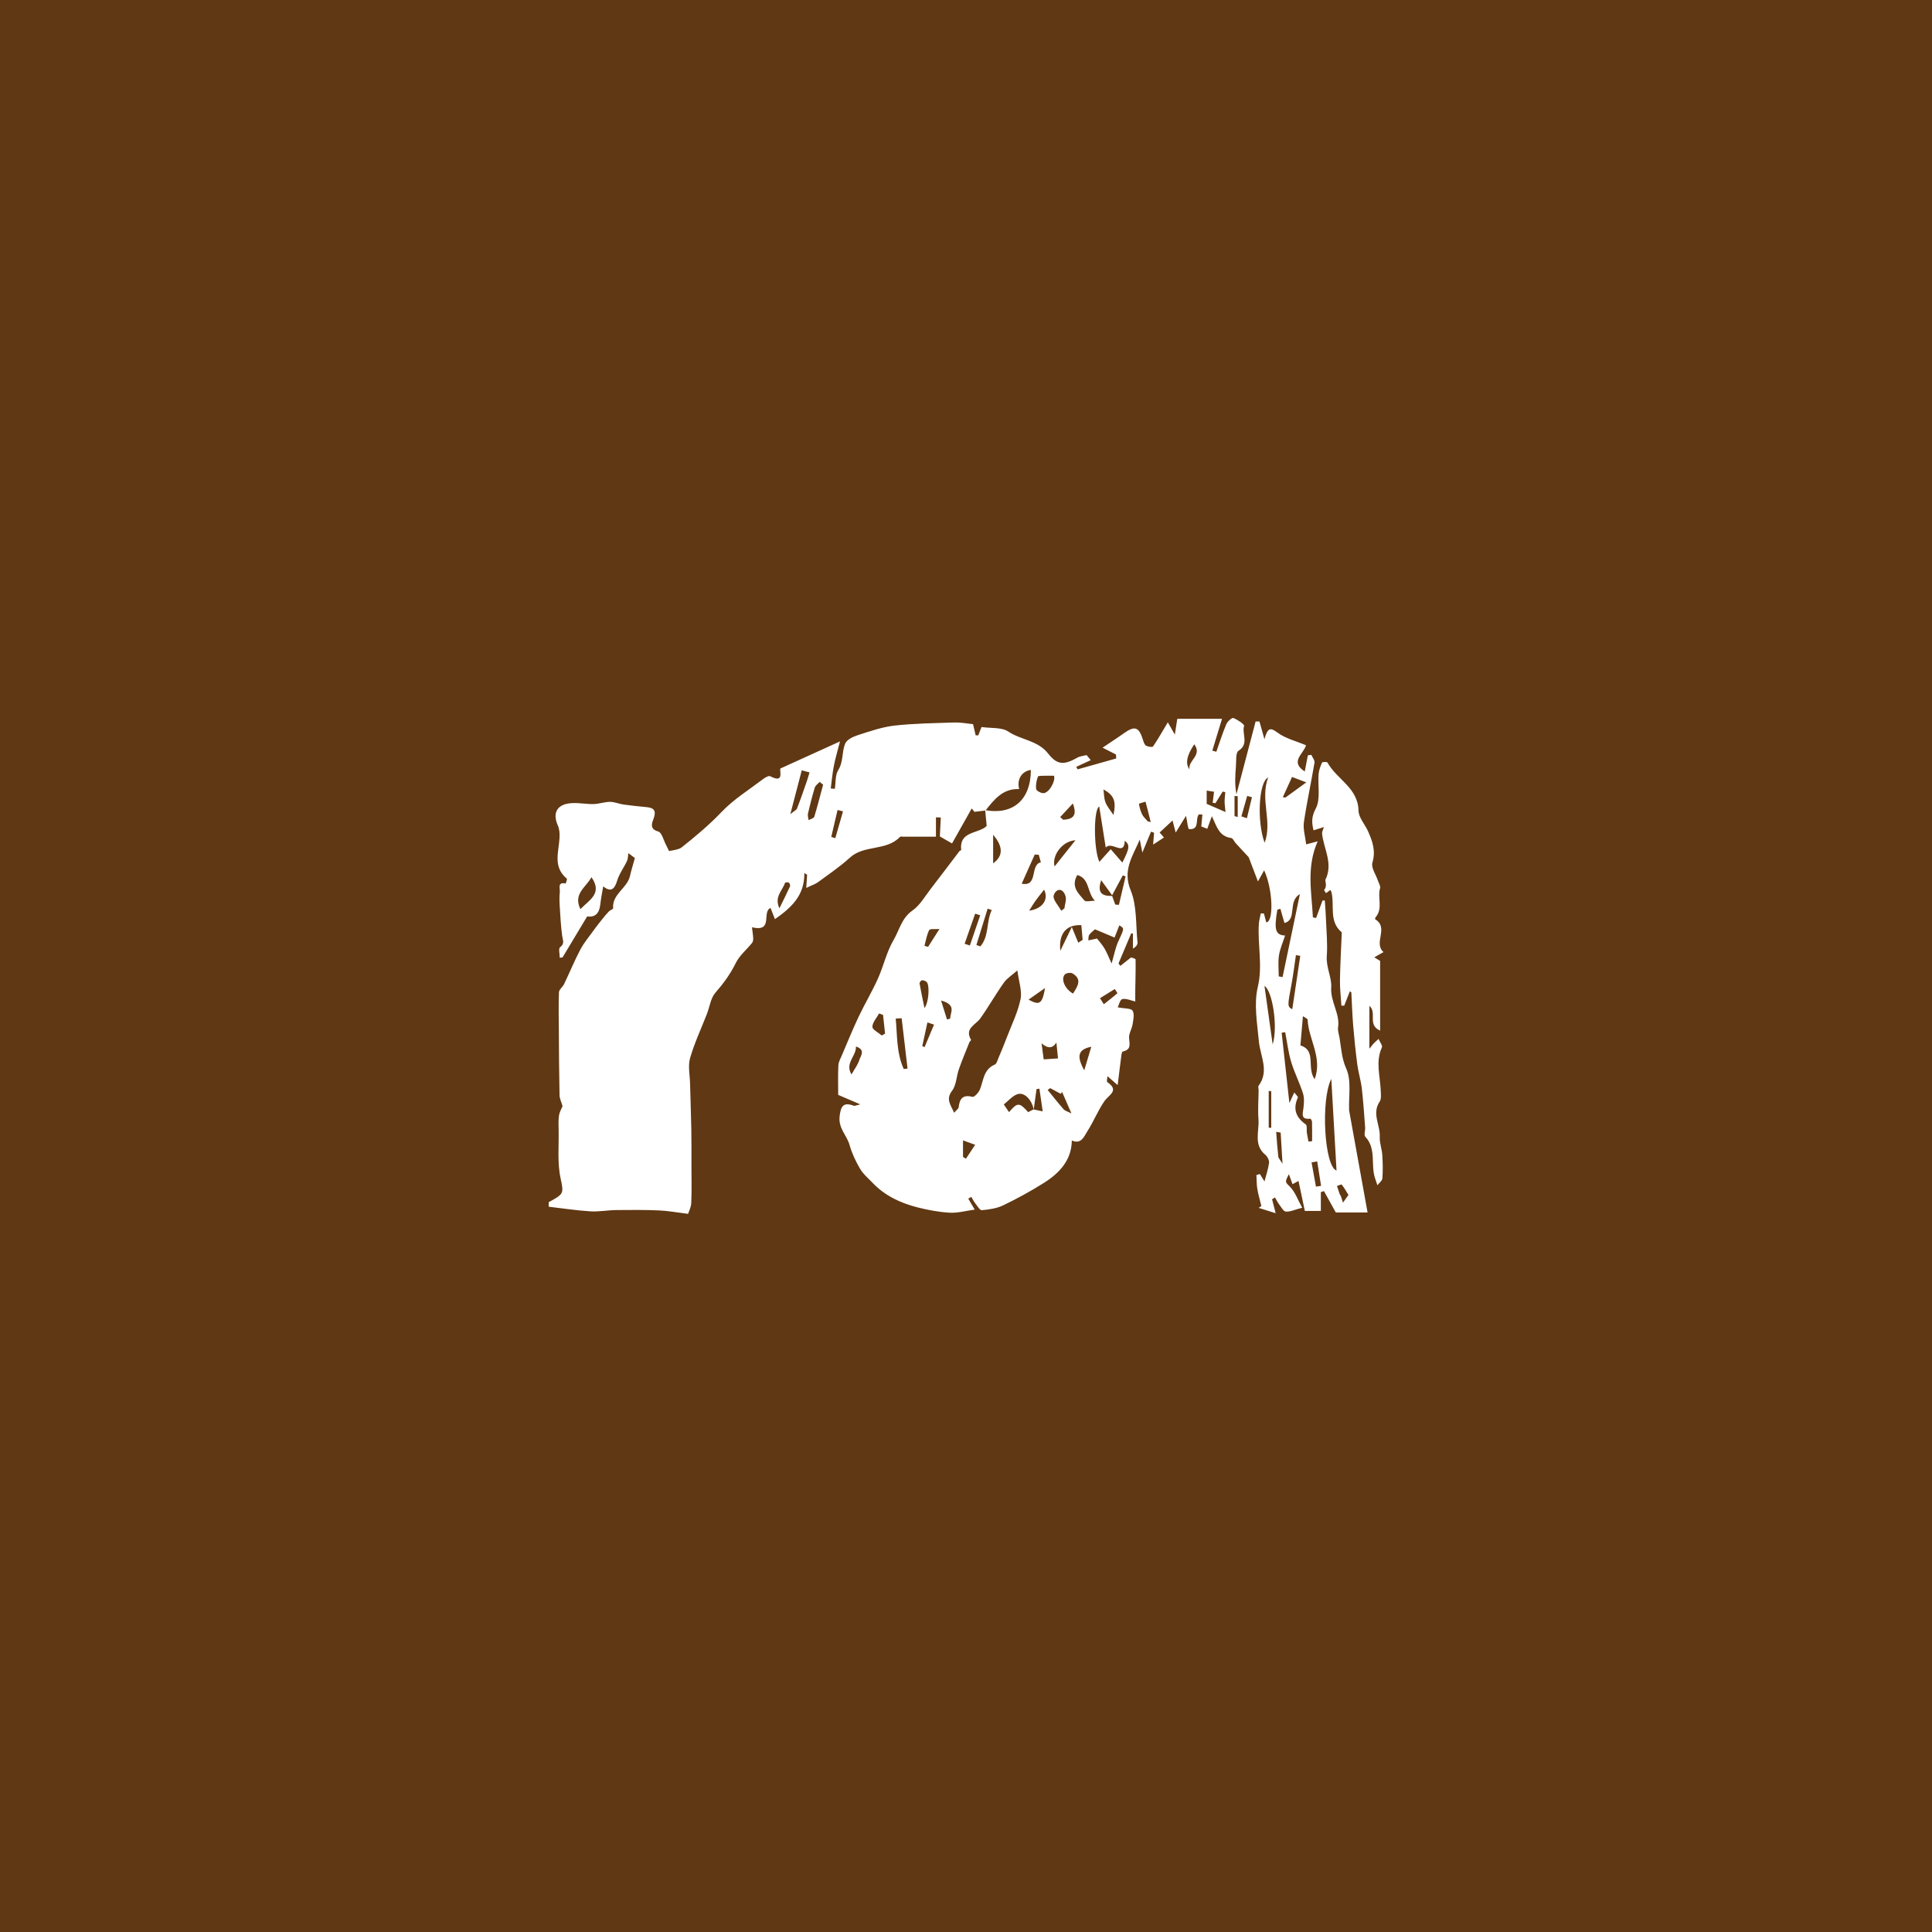 <?xml version="1.0" encoding="UTF-8"?>
<svg id="Camada_2" data-name="Camada 2" xmlns="http://www.w3.org/2000/svg" viewBox="0 0 422.59 422.59">
  <defs>
    <style>
      .cls-1 {
        fill: #603813;
      }

      .cls-2 {
        fill: #fff;
      }
    </style>
  </defs>
  <g id="Camada_1-2" data-name="Camada 1">
    <rect class="cls-1" width="422.59" height="422.59"/>
    <g>
      <path class="cls-2" d="M119.97,262.98c3.41-1.84,3.36-1.9,2.64-5.28-.73-3.41-.34-7.07-.42-10.62-.02-1.04-.07-2.1.09-3.12.13-.78.57-1.52.77-2.01-.26-.9-.65-1.66-.66-2.43-.1-4.59-.12-9.19-.15-13.79-.02-2.9-.09-5.79.02-8.68.02-.61.81-1.15,1.12-1.79,1.2-2.5,2.25-5.07,3.54-7.52.79-1.5,1.91-2.83,2.91-4.22.61-.85,1.26-1.67,1.91-2.48.46-.58.94-1.16,1.45-1.69.27-.28.93-.48.92-.68-.24-3.12,3.07-4.37,3.68-7.03.3-1.33.72-2.64,1.08-3.96-.48-.36-.95-.71-1.43-1.07-.09.57-.06,1.2-.29,1.71-.68,1.46-1.71,2.8-2.16,4.32-.61,2.05-1.5,2.48-3.05,1.24-.22,1.34-.5,2.69-.65,4.05-.21,1.84-1.12,2.77-2.86,2.52-1.85,3.09-3.62,6.03-5.38,8.96-.2.03-.41.05-.61.08,0-.79-.32-2,.06-2.29,1.08-.81.6-1.53.47-2.48-.31-2.22-.41-4.47-.55-6.71-.06-.97-.07-1.96.03-2.93.08-.78-.58-2.21,1.28-1.83.01,0,.38-.96.25-1.07-3.11-2.56-1.75-5.85-1.59-8.97.04-.87-.01-1.83-.36-2.61-1.28-2.9-.12-4.82,3.22-4.94,1.54-.06,3.09.25,4.62.21,1.19-.03,2.38-.48,3.57-.48.99,0,1.96.45,2.96.59,1.69.24,3.4.4,5.1.57,1.9.19,1.99,1.11,1.39,2.7-.33.89-.78,2.11,1.08,2.62.79.21,1.17,1.92,1.72,2.96.26.48.48.99.64,1.31.65-.12,1.11-.17,1.56-.29.41-.12.87-.23,1.19-.49,3.07-2.43,6.04-4.92,8.77-7.78,2.64-2.77,6.01-4.85,9.1-7.2.43-.33,1.21-.76,1.53-.59,3.02,1.57,2.04-.93,2.2-1.69,4.29-1.95,8.31-3.78,13.05-5.93-.51,2-1.01,3.66-1.34,5.35-.32,1.63-.46,3.29-.68,4.94l.89.09c.22-1.38.06-3,.74-4.09,1.18-1.87.76-4,1.53-5.82.36-.85,1.68-1.49,2.7-1.82,2.65-.85,5.34-1.8,8.08-2.11,4.37-.49,8.79-.53,13.19-.68,1.26-.04,2.53.22,3.99.36.13.57.36,1.51.58,2.45.19,0,.38,0,.57,0,.26-.66.52-1.32.71-1.82,2.08.31,4.39.02,5.86,1,2.79,1.86,6.45,1.9,8.74,4.84,2,2.56,3.54,2.46,6.39.85.58-.33,1.32-.37,1.99-.55.3.37.6.74.91,1.11-1.06.49-2.12.98-3.18,1.47l.32.54c2.81-.79,5.62-1.59,8.43-2.38-.02-.29-.03-.58-.05-.87-1.02-.51-2.03-1.03-2.94-1.49,1.69-1.14,3.18-2.09,4.62-3.12,2.45-1.75,3.34-1.45,4.24,1.47.14.44.32,1.02.66,1.21.43.24,1.38.39,1.53.17,1.07-1.56,2-3.22,3.23-5.28.53.92.93,1.64,1.53,2.69.2-1.25.37-2.35.54-3.45h9.78c-.73,2.38-1.42,4.67-2.12,6.96.29.08.59.16.88.24.71-2.01,1.35-4.06,2.18-6.02.25-.6,1.24-1.48,1.54-1.36.92.36,2.46,1.39,2.35,1.73-.53,1.76,1.15,3.94-1.22,5.44-.67.43-.46,2.29-.57,3.51-.17,1.98-.27,3.97.12,6,1.4-5.31,2.79-10.61,4.19-15.92.28,0,.56,0,.84,0,.29,1.01.57,2.02,1.09,3.88.69-2.46,1.24-2.65,2.81-1.48,1.77,1.32,4.1,1.88,6.28,2.8-.49,1.88-3.64,3.57-.27,5.73.23-1.22.46-2.37.68-3.53.25-.03.51-.07.76-.1.24.57.78,1.19.69,1.71-.73,4.35-1.68,8.67-2.32,13.04-.21,1.48.3,3.07.5,4.83.65-.17,1.26-.34,2.52-.67-2.53,5.71-1.31,11.18-1.05,16.63.23.05.47.1.7.15.47-1.28.93-2.56,1.4-3.83.17,0,.34,0,.51,0,.09,1.42.21,2.83.26,4.25.1,2.63.36,5.28.17,7.9-.18,2.43,1.11,4.75.97,6.79-.23,3.21,1.95,5.74,1.5,8.81-.11.75.2,1.57.33,2.35.37,2.24.44,4.39,1.46,6.68,1.17,2.62.5,6.06.62,9.11,1.31,7.25,2.63,14.55,4.04,22.34h-6.95c-1.04-1.88-1.81-3.27-2.59-4.67-.23.08-.45.15-.68.23v4.11h-3.5c-.45-2.11-.9-4.26-1.39-6.56-.3.17-.72.4-1.3.71-.24-.66-.49-1.35-.8-2.19-.99,1.91-.76,1.69.33,2.85,1.09,1.16,1.65,2.82,2.58,4.49-1.66.43-2.64.92-3.58.84-.53-.04-1.02-.99-1.46-1.57-.35-.47-.61-1.01-.91-1.52-.21.13-.43.27-.64.4.22.86.44,1.72.79,3.05-1.55-.49-2.64-.83-3.73-1.17.2-.13.4-.27.6-.4-.3-1.25-.68-2.5-.89-3.77-.17-.99-.13-2.01-.19-3.01.25-.07.51-.15.76-.22.36.58.72,1.16,1,1.62.37-1.41.83-2.72,1-4.07.07-.55-.34-1.36-.79-1.74-2.68-2.2-1.32-5.16-1.52-7.79-.16-2.11.01-4.24.03-6.36,0-.33-.15-.76,0-.97,2.39-3.26.35-6.49.05-9.76-.36-3.95-1.12-8.12-.23-11.84,1.12-4.74-.09-9.26.24-13.85.05-.76.27-1.51.42-2.26l.68.03c.17.65.34,1.3.51,1.94,1.68-.1,1.45-7.26-.46-11.38-.44.79-.78,1.4-1.36,2.43-.84-2.2-1.57-4.1-2.02-5.3-1.23-1.33-2.07-2.21-2.88-3.11-.32-.36-.57-1.03-.92-1.08-2.73-.38-3.18-2.56-4.26-4.78-.31.85-.62,1.71-1,2.76-.45-.18-1-.4-1.31-.52.09-1.01.16-1.8.24-2.6-.25-.01-.5-.03-.76-.04-.88,1.01.28,3.44-2.16,3.22-.25-.02-.36-1.52-.66-2.9-.81,1.32-1.52,2.47-2.26,3.66-.22-.83-.46-1.75-.69-2.64-.98.91-1.83,1.71-2.82,2.63.18.21.51.58.95,1.09-.75.49-1.44.94-2.37,1.55.09-1.13.14-1.86.2-2.59-.22-.08-.44-.16-.66-.24-.55,1.34-1.11,2.68-1.9,4.58-.26-1.35-.41-2.1-.56-2.85-1.51,3.58-3.83,6.65-2,11.09,1.41,3.43,1.1,7.57,1.5,11.4.05.46-.28.95-1,1.37v-3.31c-.13-.01-.25-.02-.38-.03-.93,2.19-1.85,4.39-2.78,6.58l.4.53c.73-.57,1.46-1.15,2.35-1.85.18.08.99.25.99.44.04,2.25-.04,4.49-.07,6.74-.02.96,0,1.92,0,2.46-.95-.21-1.99-.72-2.84-.52-.52.13-.77,1.37-.99,1.8,1.49.29,2.9.18,3.24.73.45.73.16,1.99,0,2.99-.15.98-.8,1.94-.77,2.9.05,1.32.62,2.61-1.38,3.04-.28.06-.35,1.26-.44,1.94-.22,1.61-.4,3.23-.67,5.41-1.08-.95-1.58-1.39-2.24-1.96-.03.57-.21,1.18-.04,1.29,2.73,1.89.36,2.77-.62,4.18-1.42,2.04-2.34,4.43-3.69,6.52-.73,1.12-1.34,3.02-3.44,2.08-.04,4.29-2.69,7.14-6.17,9.32-2.85,1.79-5.81,3.41-8.84,4.87-1.42.68-3.1.91-4.69,1.06-.42.04-.98-.94-1.42-1.5-.34-.43-.58-.94-.86-1.41-.22.13-.44.25-.67.38.37.63.74,1.26,1.41,2.4-1.97.27-3.73.78-5.47.68-2.37-.14-4.75-.58-7.06-1.17-3.72-.95-7.16-2.56-9.86-5.42-.93-.98-2.02-1.87-2.68-3.01-.96-1.64-1.8-3.41-2.31-5.23-.59-2.11-2.47-3.62-2.17-6.24.26-2.29.85-3.17,3.12-2.32.18.07.45-.09,1.4-.31-2.02-.87-3.5-1.5-4.83-2.07,0-2.26-.07-4.37.04-6.47.04-.76.48-1.51.79-2.25,1.19-2.79,2.33-5.59,3.62-8.33,1.34-2.82,2.95-5.52,4.23-8.36,1.25-2.77,1.9-5.85,3.42-8.44,1.28-2.17,1.77-4.83,4.15-6.48,1.63-1.14,2.71-3.08,3.98-4.72,2.12-2.73,4.18-5.5,6.28-8.25.09-.12.4-.2.39-.27-.43-3.85,3.08-3.57,5.09-4.86.2-.13.37-.3.49-.4-.11-1.2-.22-2.33-.33-3.45,5.95,1.08,9.96-2.1,10-8.8-1.99.28-3.12,2.06-2.57,4.19-3.56-.16-5.45,2.28-7.37,4.69-.66.08-1.31.16-2.43.29.18.28.01-.02-.19-.29-.19-.25-.42-.47-.39-.44-1.42,2.52-2.85,5.06-4.3,7.64-1.17-.67-2.05-1.18-2.66-1.53.07-1.41.13-2.78.2-4.15-.35-.01-.7-.02-1.06-.03v4.23c-2.55,0-4.85,0-7.16,0-.25,0-.6-.07-.72.06-2.97,3.13-7.81,1.66-10.95,4.53-2.13,1.95-4.55,3.59-6.89,5.31-.66.49-1.49.75-2.65,1.31.09-1.28.14-2.08.19-2.87-.2-.13-.4-.26-.61-.4.1,4.88-2.82,7.58-6.43,10.1-.36-.94-.68-1.75-.96-2.46-1.99.9.73,5.36-4.06,4.24.1.82.23,1.63.27,2.44.02.33-.06.74-.26.99-1.18,1.47-2.74,2.74-3.55,4.38-1.19,2.42-2.7,4.48-4.46,6.5-1.03,1.18-1.25,3.07-1.85,4.63-1.25,3.22-2.74,6.37-3.69,9.68-.49,1.72-.04,3.72,0,5.59.08,3.3.21,6.6.27,9.91.05,2.6.03,5.2.03,7.8,0,2.79.08,5.59-.04,8.37-.04.95-.54,1.89-.7,2.39-2.44-.3-4.39-.67-6.36-.75-3.09-.13-6.19-.12-9.28-.08-1.92.02-3.86.4-5.77.28-3.03-.19-6.05-.66-9.07-1.01,0-.33,0-.66,0-.99ZM226.1,242.67c.51.11,1.03.22,1.97.42-.26-1.76-.49-3.36-.72-4.97-.21.04-.42.08-.63.11-.2,1.48-.41,2.96-.61,4.44-.48-2.27-2.16-3.91-3.68-3.3-1.07.43-1.91,1.45-2.87,2.21.44.65.79,1.15,1.15,1.68,1.84-2.17,2.26-2.15,4.18,0,.43-.22.82-.42,1.21-.62ZM208.68,243.42c.53-.63.98-.91,1.01-1.24.21-1.87.91-2.81,3.03-2.26.39.1,1.35-.95,1.63-1.64.79-1.99.78-4.38,3.24-5.42.41-.17.59-.95.82-1.48.65-1.54,1.3-3.09,1.89-4.66,1.03-2.7,2.35-5.35,2.92-8.15.37-1.83-.38-3.89-.69-6.31-1.14,1.01-2.25,1.7-2.95,2.68-1.81,2.54-3.34,5.27-5.15,7.81-1.03,1.45-3.52,2.17-2.03,4.69.05.08-.29.35-.37.56-.78,1.95-1.6,3.89-2.29,5.87-.55,1.56-.55,3.47-1.49,4.71-1.43,1.88-.31,3.06.45,4.82ZM283.11,238.96c.43.58.85.95.78,1.09-1.12,2.47-.48,4.35,1.72,5.89.34.24.15,1.2.24,1.82.1.65.24,1.3.36,1.95.26-.03.53-.06.79-.1,0-1.4.02-2.81-.02-4.21,0-.25-.27-.72-.38-.71-2.09.24-1.67-1.01-1.5-2.3.14-1.07.21-2.25-.1-3.25-.74-2.33-1.88-4.53-2.58-6.87-.63-2.11-.89-4.33-1.31-6.5-.26.04-.51.08-.77.12.55,5,1.1,10,1.69,15.38.39-.83.63-1.36,1.07-2.31ZM279.72,213.57c.27.05.55.1.82.15,1.23-5.91,2.47-11.82,3.79-18.15-2.77,1.61-.5,5.57-3.38,6.32-.36-1.27-.62-2.19-.89-3.11-.22.07-.44.13-.66.2-.76,4.4-.43,5.54,1.69,5.65-.46,1.45-1.11,2.87-1.34,4.35-.23,1.5-.05,3.06-.05,4.59ZM291.2,235.99c-2.35,4.56-1.53,19.16,1.14,20.05-.38-6.63-.75-13.24-1.14-20.05ZM240.43,176.42c-1.26.6-1.23,9.42.04,12.1.74-.83,1.43-1.6,2.48-2.77.85.98,1.7,1.96,2.54,2.92,1.61-3.16,1.69-3.83.53-4.79-.11,3.58-2.85-.03-4.16,1.51-.46-2.91-.93-5.83-1.42-8.97ZM239.96,205.29c.53.69,1.17,1.39,1.64,2.19.51.86.86,1.81,1.54,3.27.6-2.03.85-3.49,1.45-4.79,1.33-2.91,1.4-2.88.24-3.55-.34.88-.69,1.77-1.04,2.66-1.39-.58-2.78-1.16-4.29-1.8-.25.24-.83.65-1.24,1.2-.22.29-.15.81-.21,1.22.6-.13,1.21-.25,1.91-.4ZM287.56,236.05c1.76-4.73-1.35-8.72-1.54-12.99-.01-.27-.64-.5-1.03-.79-.19,2.16-.35,4.12-.55,6.4,3.59,1.1,1.29,4.88,3.12,7.39ZM276.61,184.33c1.77-4.59-1.04-9.37.77-14.27-2.09.97-2.47,9.75-.77,14.27ZM197.22,222.72c-.43.02-.87.04-1.3.07.36,3.7.14,7.47,1.76,11.04.28-.03.56-.06.83-.1-.43-3.67-.86-7.34-1.29-11.01ZM276.58,215.65c.62,4.42,1.21,8.61,1.79,12.8,1.22-3.88-.08-11.79-1.79-12.8ZM126.95,198.86c1.95-2.02,4.91-3.43,2.42-6.99-1.2,2.25-4.05,3.59-2.42,6.99ZM235.63,191.4c-1.48,2.63.34,4.06,1.55,5.55.31.39,1.51.06,2.31.06-1.74-1.72-1.1-4.88-3.85-5.61ZM284.4,209.07c-.31-.05-.63-.1-.94-.15-.32,2.11-.57,4.23-.96,6.33-.9,4.81-.93,4.89.16,5.51.57-3.81,1.16-7.75,1.75-11.68ZM175.37,168.49c-.82,3.15-1.56,6-2.5,9.59.82-.68,1.33-.89,1.47-1.25.77-1.98,1.46-4,2.16-6.01.22-.62.38-1.25.57-1.87-.68-.18-1.35-.36-1.71-.46ZM243.26,195.97c.25.68.47,1.29.68,1.89.27.02.53.04.8.06.49-2.07.97-4.14,1.46-6.22-.2-.08-.41-.15-.61-.23-.73,1.37-1.47,2.74-2.33,4.35-1.08-1.48-1.74-2.38-2.4-3.29-1.02,3.05.51,3.47,2.4,3.44ZM230.54,169.68c-.88,0-1.4-.02-1.91,0-.56.03-1.52-.04-1.61.2-.31.85-.5,1.82-.38,2.7.05.38.96.88,1.5.91,1.32.08,2.82-2.75,2.4-3.82ZM234.44,202.77c.56,1.37.99,2.4,1.41,3.43.32-.21.64-.42.96-.63-.1-1.08-.19-2.16-.29-3.21-3.29-.16-4.99,1.84-4.59,5.6.79-1.63,1.4-2.91,2.51-5.2ZM263.94,175.83c1.6.69,2.75,1.2,4.12,1.79-.08-.87-.19-1.57-.2-2.27,0-.69.1-1.39.15-2.08-.19-.04-.38-.09-.57-.13-.53.85-1.05,1.69-1.58,2.54-.2-.03-.41-.06-.61-.09.09-.76.19-1.52.3-2.41-.49-.08-1-.15-1.61-.25v2.89ZM234.71,217.33c1.03-1.65,2.04-3.14-.13-4.42-.39-.23-1.37-.09-1.67.24-.91,1.01,0,3.17,1.8,4.18ZM180.04,171.63c-.25-.2-.51-.4-.76-.6-.36.41-.91.76-1.06,1.24-.57,1.87-1.05,3.76-1.49,5.67-.1.45.08.97.13,1.45.43-.24,1.14-.4,1.25-.74.71-2.32,1.3-4.67,1.93-7.01ZM230.67,189.52c1.64-2.06,3.1-3.9,4.56-5.73-2.92.18-5.19,3.36-4.56,5.73ZM227.21,186.97c-.29-.02-.59-.04-.88-.06-.94,2.11-1.88,4.21-2.85,6.38,3.69.73,1.73-4.14,4.19-4.68-.15-.55-.31-1.1-.46-1.65ZM213.57,206.7c.29.1.57.21.86.31,1.96-2.25,1.27-5.44,2.5-7.95-.3-.1-.6-.21-.9-.31-.82,2.65-1.64,5.3-2.46,7.95ZM228.29,231.72c1.13-.08,2.07-.14,3.13-.21-.12-1.19-.24-2.33-.35-3.46-.95,1.43-1.99,1.22-3.25.16.18,1.33.31,2.33.47,3.51ZM285.73,171.13c-1.56-.59-2.28-.86-3.12-1.18-.73,1.61-1.38,3.02-2.02,4.43.19.02.38.05.57.07,1.39-1.01,2.78-2.02,4.57-3.32ZM193.14,221.99c-.28-.11-.57-.21-.85-.32-.54.98-1.45,1.95-1.47,2.93-.01.62,1.33,1.27,2.06,1.9.24-.14.47-.28.71-.42-.15-1.36-.3-2.73-.44-4.09ZM210.99,206.43c.38.13.77.25,1.15.38.75-2.2,1.51-4.4,2.26-6.6-.37-.12-.73-.25-1.1-.37-.77,2.2-1.54,4.4-2.31,6.6ZM228.38,194.59c-.73.94-1.39,1.74-1.99,2.59-.46.65-.85,1.34-1.27,2.02,3.14-.48,4.26-2.62,3.25-4.61ZM232.13,199.21c.23-.17.46-.35.69-.52.1-.91.5-1.91.24-2.7-.65-1.99-2.17-1.54-2.58-.13-.26.89,1.05,2.22,1.65,3.36ZM234.36,243.55c-.89-2.05-1.47-3.38-2.04-4.7-.1.13-.21.26-.31.4-.77-.41-1.53-.83-2.3-1.24l-.55.4c1.15,1.41,2.28,2.85,3.48,4.22.28.33.81.45,1.72.92ZM202.21,220.49c.93-1.1,1.2-5.01.48-5.7-.25-.24-.7-.39-1.04-.37-.19.01-.55.49-.51.7.3,1.73.68,3.44,1.07,5.37ZM251.07,179.66l.63.16c-.22-.88-.44-1.77-.66-2.65-.15-.61-.32-1.21-.48-1.82-.5.16-1.45.41-1.44.48.14.79.35,1.6.71,2.32.29.57.81,1.01,1.23,1.51ZM186.25,235.01c.73-1.29,1.41-2.15,1.7-3.13.28-.93,1.48-2.24-.73-2.98.12,2.1-2.49,3.62-.97,6.11ZM238.7,228.96c-2.86.57-3.3,1.98-1.54,5.15.55-1.86,1-3.35,1.54-5.15ZM288.12,254.04c-.41.07-.82.14-1.24.21.32,1.77.64,3.54.96,5.31.37-.06.75-.12,1.12-.18-.28-1.78-.56-3.56-.84-5.34ZM241.36,172.68c.13.93.11,1.95.45,2.83.36.93,1.07,1.73,1.74,2.75.65-3.05.11-4.31-2.19-5.59ZM210.64,249.42v3.63l.64.4c.67-1.02,1.35-2.04,2.02-3.05-.83-.3-1.65-.6-2.67-.97ZM217.23,182.59v6.25c2.12-1.51,2.32-3.56,0-6.25ZM181.82,183.06c.3.09.59.18.89.27.56-1.95,1.12-3.91,1.68-5.86-.4-.1-.79-.2-1.19-.3-.46,1.96-.92,3.92-1.38,5.89ZM170.48,198.67c.91-1.86,1.65-3.3,2.31-4.77.1-.21-.04-.7-.23-.83-.19-.14-.82-.07-.85.03-.52,1.68-2.42,3.03-1.23,5.57ZM278.06,238.71c-.18-.04-.37-.08-.55-.11v8.06c.18.01.37.02.55.03v-7.98ZM205.49,203.2c-.95.08-2.08-.09-2.24.23-.54,1.05-.72,2.29-1.04,3.45l.79.23c.7-1.1,1.41-2.21,2.49-3.91ZM240.61,218.34c.28.44.55.88.83,1.32,1-.79,2.01-1.56,2.96-2.4.05-.04-.36-.61-.56-.93-1.08.67-2.16,1.34-3.24,2.01ZM260.19,168.29c-.42-1.95,2.87-3.06,1.03-5.49q-2.48,3.67-1.03,5.49ZM234.66,175.75c-1.06,1.13-1.91,2.05-2.76,2.97.22.2.45.39.67.59,1.86-.13,3.2-.67,2.1-3.55ZM271.52,178.56c.41.14.81.27,1.22.41.37-1.53.73-3.06,1.1-4.59-.35-.1-.7-.2-1.04-.29-.42,1.49-.85,2.98-1.27,4.47ZM280.12,247.73c-.33-.05-.65-.1-.98-.16.14,1.8.26,3.6.46,5.39.04.38.4.71.93,1.59-.17-2.75-.29-4.79-.41-6.82ZM228.59,216.11c-1.42,1-2.45,1.72-3.61,2.54,2.42,1.34,2.99.94,3.61-2.54ZM294.95,261.37c-.53-.85-.94-1.6-1.47-2.25-.09-.11-.68.18-1.04.29.2.6.39,1.21.6,1.81.05.15.2.26.25.41.17.47.31.95.46,1.43.37-.52.74-1.05,1.2-1.69ZM202.86,223.63c-.4,1.84-.77,3.51-1.13,5.19.17.07.34.14.51.21.68-1.61,1.35-3.22,2.06-4.91-.45-.15-.91-.3-1.45-.49ZM205.84,218.84c.55,1.76.92,2.96,1.3,4.16.24-.07.47-.14.71-.21-.07-1.28,1.52-2.96-2.01-3.95ZM270.03,178.51c.23.06.46.12.7.19v-4.55c-.23-.01-.46-.02-.7-.04v4.4Z"/>
      <path class="cls-2" d="M295.27,216.81c-.41,1.05-.83,2.1-1.24,3.15l-.62.02c-.11-1.83-.34-3.66-.32-5.48.05-3.45.25-6.89.39-10.34,0-.08.03-.2-.01-.24-2.88-2.4-1.49-5.89-2.25-8.82-.04-.15-.15-.28-.24-.44-.32.24-.63.48-.94.71-.14-.25-.46-.67-.4-.73.72-.75.17-2.01.26-2.19,1.78-3.58-.38-6.78-.72-10.12-.04-.37.2-.77.4-1.43-.85.27-1.5.48-2.27.72-.41-1.71-.48-2.94.49-4.77,1.08-2.04.42-4.99.62-7.53.07-.86.4-1.72.75-2.52.07-.16,1.1-.19,1.19-.01,1.99,3.66,6.69,5.51,6.79,10.53.03,1.53,1.42,3,2.1,4.54.97,2.17,1.7,4.27.94,6.83-.33,1.11.79,2.66,1.24,4.01.17.52.57,1.12.44,1.56-.61,2.08.67,4.45-.97,6.36-.09.11-.15.43-.11.45,3.09,1.87-.46,5.14,1.82,7.18-.78.44-1.33.75-2.01,1.14.61.39,1.13.71,1.28.8v15.24c-2.89-1.28-.58-3.87-2.35-5.42v9.38c.54-.67.73-.94.96-1.18.27-.28.57-.53,1.05-.97.32.76.9,1.48.73,1.85-1.45,3.15-.37,6.31-.26,9.46.03.81.16,1.81-.23,2.4-1.77,2.62.15,5.15.02,7.72-.07,1.3.46,2.62.55,3.94.11,1.71.15,3.43.02,5.14-.04.52-.71,1-1.09,1.5-.16-.48-.31-.96-.48-1.43-1.06-2.97.35-6.51-2.17-9.19-.34-.36.02-1.32-.03-2-.22-2.86-.4-5.73-.73-8.58-.21-1.76-.76-3.48-.99-5.24-.37-2.83-.66-5.67-.9-8.52-.2-2.41-.27-4.83-.4-7.24-.11-.08-.21-.15-.32-.23Z"/>
    </g>
  </g>
</svg>